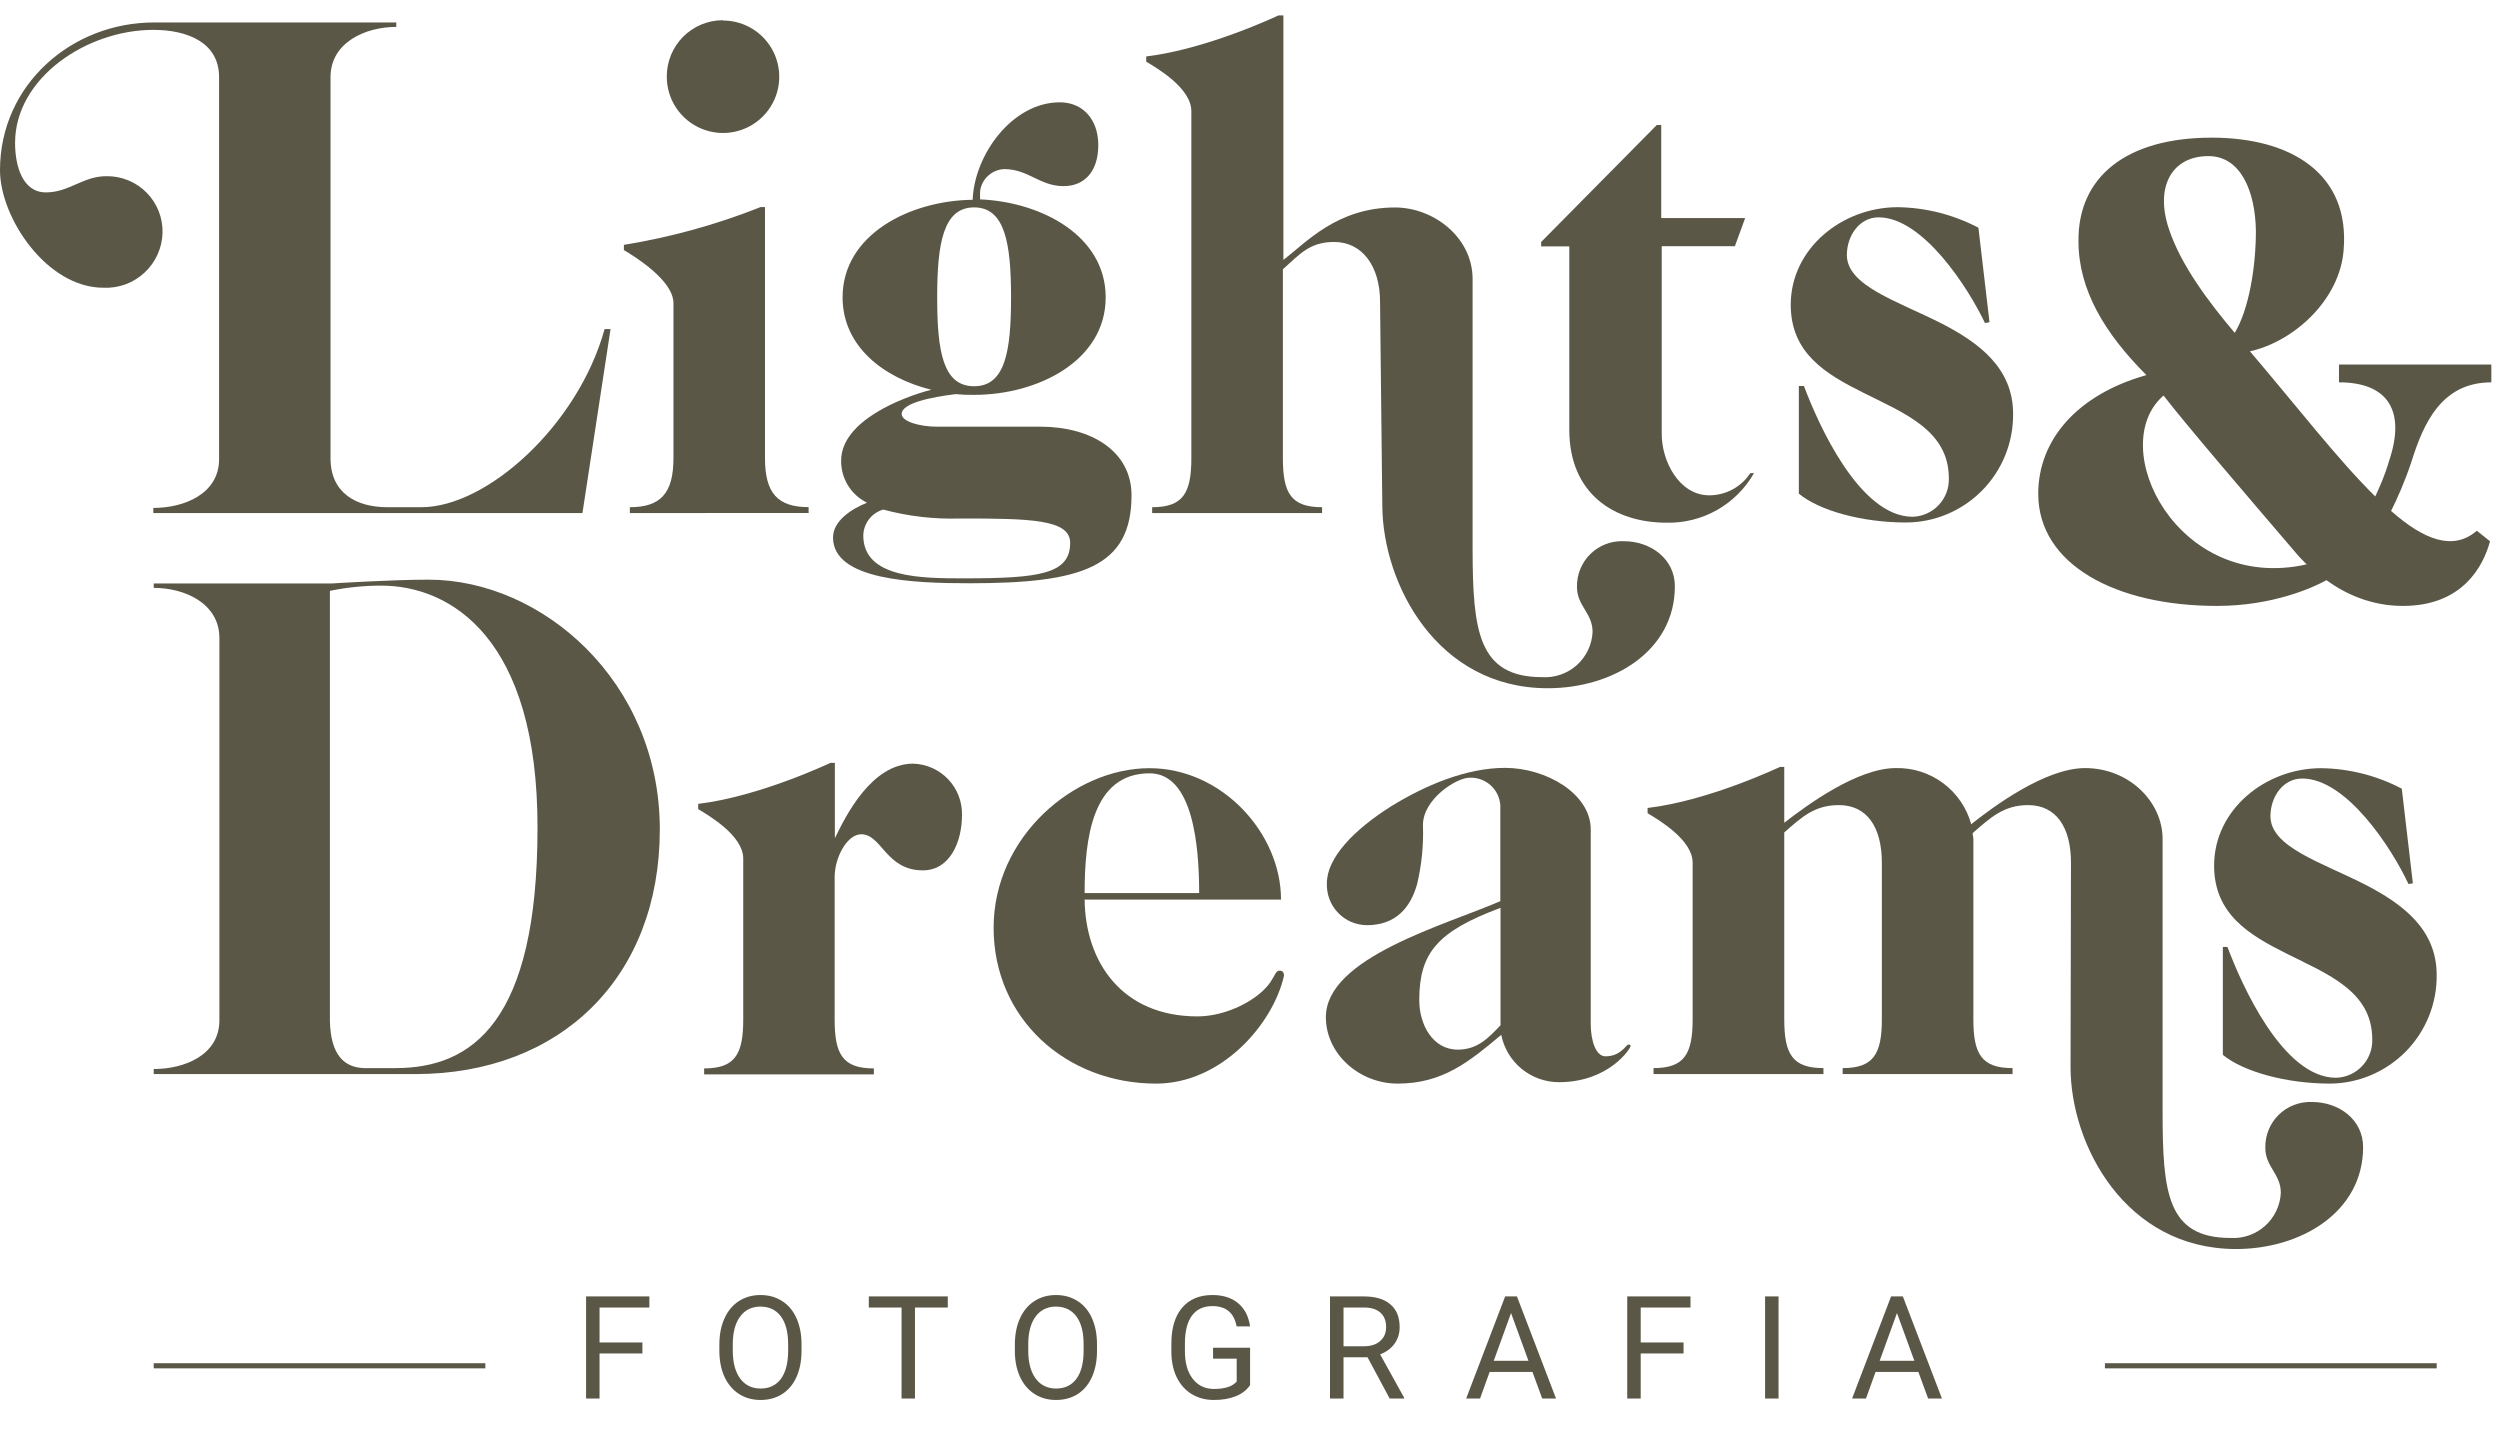 <svg width="95" height="55" viewBox="0 0 95 55" fill="none" xmlns="http://www.w3.org/2000/svg">
<path d="M0.573 5.432C0.573 6.301 0.854 7.311 1.743 7.311C2.632 7.311 3.147 6.695 4.044 6.695C4.327 6.691 4.609 6.744 4.871 6.851C5.134 6.959 5.372 7.118 5.571 7.32C5.771 7.522 5.927 7.762 6.031 8.026C6.135 8.29 6.185 8.572 6.177 8.855C6.168 9.14 6.102 9.42 5.984 9.679C5.866 9.938 5.697 10.171 5.488 10.364C5.279 10.558 5.034 10.708 4.767 10.806C4.499 10.903 4.215 10.947 3.931 10.934C1.77 10.934 0 8.267 0 6.469C0 3.213 2.73 0.854 5.849 0.854H15.059V1.022C13.889 1.022 12.56 1.61 12.56 2.932V17.418C12.56 18.74 13.543 19.274 14.72 19.274H16.011C18.51 19.274 21.965 16.155 22.975 12.505H23.201L22.133 19.497H5.826V19.302C6.995 19.302 8.325 18.768 8.325 17.45V2.932C8.325 1.61 7.116 1.135 5.826 1.135C3.299 1.135 0.573 2.96 0.573 5.432Z" fill="#5B5747"/>
<path d="M23.934 19.497V19.274C25.104 19.274 25.591 18.74 25.591 17.418V11.523C25.591 10.653 24.129 9.756 23.708 9.503V9.304C25.486 9.015 27.228 8.534 28.902 7.869H29.07V17.415C29.07 18.736 29.549 19.271 30.727 19.271V19.493L23.934 19.497ZM27.471 0.78C27.894 0.779 28.307 0.904 28.659 1.138C29.011 1.372 29.285 1.706 29.448 2.096C29.61 2.487 29.653 2.916 29.571 3.331C29.489 3.746 29.286 4.127 28.987 4.426C28.689 4.726 28.308 4.929 27.893 5.012C27.479 5.095 27.049 5.053 26.658 4.891C26.267 4.73 25.933 4.456 25.698 4.104C25.463 3.753 25.338 3.34 25.338 2.917C25.336 2.635 25.39 2.356 25.496 2.096C25.602 1.835 25.759 1.598 25.957 1.398C26.155 1.199 26.391 1.04 26.651 0.932C26.911 0.824 27.189 0.768 27.471 0.768V0.78Z" fill="#5B5747"/>
<path d="M42.016 11.3C42.016 13.714 39.43 15.005 37.017 15.005C36.782 15.009 36.548 15 36.315 14.977C35.387 15.091 34.264 15.313 34.264 15.734C34.264 16.015 34.938 16.214 35.613 16.214H39.543C41.454 16.214 42.998 17.138 42.998 18.822C42.998 21.552 41.115 22.164 36.849 22.164C34.712 22.164 31.655 22.051 31.655 20.425C31.655 19.778 32.384 19.329 32.946 19.103C32.648 18.956 32.397 18.729 32.223 18.446C32.049 18.163 31.959 17.836 31.963 17.504C31.963 15.987 34.303 15.091 35.387 14.81C33.562 14.357 32.018 13.153 32.018 11.3C32.018 8.914 34.572 7.619 36.962 7.592C37.017 5.908 38.448 3.888 40.273 3.888C41.142 3.888 41.735 4.531 41.735 5.514C41.735 6.496 41.228 7.073 40.413 7.073C39.516 7.073 39.068 6.426 38.167 6.426C37.938 6.434 37.719 6.523 37.55 6.677C37.38 6.831 37.271 7.041 37.243 7.268V7.576C39.598 7.678 42.016 8.969 42.016 11.3ZM32.805 20.347C32.805 21.977 35.024 21.977 36.65 21.977C39.516 21.977 40.666 21.809 40.666 20.628C40.666 19.731 39.15 19.703 36.482 19.703C35.498 19.734 34.513 19.62 33.562 19.364C33.347 19.426 33.158 19.554 33.022 19.731C32.886 19.908 32.81 20.124 32.805 20.347ZM38.42 11.308C38.42 9.257 38.194 7.881 37.017 7.881C35.839 7.881 35.613 9.257 35.613 11.308C35.613 13.359 35.835 14.677 37.017 14.677C38.198 14.677 38.42 13.348 38.42 11.3V11.308Z" fill="#5B5747"/>
<path d="M58.607 25.732C58.846 25.746 59.084 25.713 59.31 25.634C59.535 25.555 59.743 25.433 59.921 25.273C60.099 25.113 60.243 24.92 60.345 24.704C60.448 24.489 60.506 24.255 60.518 24.016C60.518 23.287 59.925 23.034 59.925 22.304C59.92 22.072 59.963 21.841 60.05 21.626C60.138 21.41 60.269 21.215 60.435 21.052C60.6 20.889 60.798 20.762 61.015 20.678C61.231 20.595 61.463 20.556 61.696 20.565C62.733 20.565 63.645 21.24 63.645 22.277C63.645 24.749 61.286 26.153 58.814 26.153C54.602 26.153 52.555 22.191 52.528 19.243L52.442 11.468C52.442 10.119 51.768 9.195 50.699 9.195C49.775 9.195 49.409 9.643 48.75 10.232V17.418C48.75 18.74 49.062 19.274 50.239 19.274V19.497H43.782V19.274C44.952 19.274 45.271 18.74 45.271 17.418V4.223C45.271 3.353 43.977 2.593 43.556 2.344V2.145C45.895 1.864 48.582 0.585 48.582 0.585H48.769V9.877C49.643 9.206 50.82 7.884 53.012 7.884C54.47 7.884 55.944 9.008 55.959 10.579V20.912C55.967 23.989 56.178 25.732 58.607 25.732Z" fill="#5B5747"/>
<path d="M64.951 18.822C65.261 18.822 65.566 18.745 65.838 18.598C66.11 18.451 66.341 18.239 66.511 17.98H66.651C66.319 18.563 65.836 19.045 65.253 19.377C64.67 19.708 64.008 19.876 63.337 19.863C61.344 19.863 59.633 18.768 59.633 16.327V9.362H58.564V9.195L62.959 4.749H63.127V8.286H66.316L65.926 9.355H63.146V16.448C63.127 17.504 63.801 18.822 64.951 18.822Z" fill="#5B5747"/>
<path d="M71.385 8.259C70.656 8.259 70.181 8.961 70.181 9.69C70.181 10.86 72.087 11.433 73.803 12.303C75.207 13.032 76.498 13.987 76.498 15.726C76.503 16.265 76.402 16.8 76.2 17.299C75.998 17.799 75.7 18.254 75.321 18.638C74.943 19.022 74.492 19.327 73.996 19.536C73.499 19.745 72.966 19.854 72.427 19.855C70.769 19.855 69.139 19.407 68.356 18.76V14.669H68.551C69.085 16.1 70.656 19.637 72.68 19.637C73.056 19.626 73.412 19.466 73.67 19.193C73.928 18.919 74.067 18.555 74.056 18.179C74.056 16.354 72.368 15.707 70.797 14.919C69.393 14.217 68.048 13.433 68.048 11.581C68.048 9.444 69.997 7.873 72.118 7.873C73.186 7.889 74.234 8.156 75.18 8.653L75.601 12.244L75.429 12.275C74.778 10.906 73.062 8.259 71.385 8.259Z" fill="#5B5747"/>
<path d="M5.841 40.815V40.623C7.011 40.623 8.337 40.093 8.337 38.771V24.246C8.337 22.928 7.019 22.339 5.841 22.339V22.172H12.606C12.606 22.172 14.852 22.027 16.284 22.027C20.608 22.027 25.073 25.903 25.073 31.518C25.073 37.134 21.31 40.815 15.78 40.815H5.841ZM14.486 22.254C13.831 22.254 13.178 22.32 12.536 22.453V38.791C12.564 40.113 13.098 40.561 13.827 40.588H15.032C17.953 40.588 20.425 38.822 20.425 31.464C20.44 24.246 17.126 22.254 14.486 22.254V22.254Z" fill="#5B5747"/>
<path d="M34.7 29.019C35.204 29.033 35.682 29.246 36.03 29.611C36.378 29.977 36.567 30.465 36.556 30.969C36.556 31.983 36.104 33.074 35.067 33.074C33.663 33.074 33.507 31.702 32.727 31.702C32.197 31.702 31.717 32.571 31.717 33.328V38.748C31.717 40.066 32.025 40.6 33.207 40.6V40.826H26.757V40.6C27.927 40.6 28.243 40.066 28.243 38.748V32.626C28.243 31.756 26.952 31 26.531 30.746V30.547C28.871 30.267 31.558 28.988 31.558 28.988H31.725V31.854C32.119 31.043 33.102 29.019 34.7 29.019Z" fill="#5B5747"/>
<path d="M41.216 34.186C41.243 36.572 42.647 38.623 45.505 38.623C46.628 38.623 47.845 37.976 48.286 37.305C48.453 37.052 48.484 36.884 48.625 36.884C48.765 36.884 48.792 36.993 48.792 37.079C48.371 38.931 46.406 41.177 43.934 41.177C40.51 41.177 37.757 38.709 37.757 35.254C37.757 31.799 40.818 29.191 43.68 29.191C46.433 29.191 48.679 31.659 48.679 34.186H41.216ZM45.568 33.936C45.568 32.166 45.342 29.386 43.684 29.386C41.497 29.386 41.216 31.885 41.216 33.936H45.568Z" fill="#5B5747"/>
<path d="M61.879 39.692C61.933 39.692 61.965 39.719 61.965 39.746C61.965 39.832 61.15 41.123 59.235 41.123C58.719 41.122 58.219 40.942 57.82 40.615C57.421 40.287 57.148 39.831 57.047 39.325C55.839 40.335 54.829 41.177 53.113 41.177C51.655 41.177 50.383 40.054 50.383 38.65C50.383 36.377 54.961 35.141 57.012 34.244V30.594C56.991 30.303 56.857 30.031 56.639 29.836C56.42 29.642 56.135 29.54 55.843 29.553C55.34 29.553 54.072 30.368 54.072 31.351C54.099 32.106 54.025 32.862 53.85 33.597C53.597 34.498 53.035 35.157 51.939 35.157C51.734 35.155 51.53 35.112 51.341 35.031C51.153 34.949 50.982 34.83 50.841 34.68C50.699 34.531 50.589 34.355 50.517 34.162C50.445 33.969 50.413 33.764 50.422 33.558C50.422 32.602 51.436 31.538 52.867 30.637C54.131 29.857 55.702 29.179 57.192 29.179C58.752 29.179 60.448 30.162 60.448 31.518V38.904C60.448 39.551 60.643 40.14 61.009 40.14C61.598 40.14 61.793 39.692 61.879 39.692ZM53.932 38.007C53.932 38.931 54.439 39.886 55.394 39.886C56.151 39.886 56.564 39.438 57.02 38.959V34.498C54.618 35.395 53.932 36.209 53.932 38.007Z" fill="#5B5747"/>
<path d="M78.697 32.782C78.697 31.437 78.135 30.594 77.067 30.594C76.143 30.594 75.636 31.07 74.961 31.659C74.961 31.745 74.988 31.799 74.988 31.885V38.736C74.988 40.054 75.3 40.588 76.478 40.588V40.815H70.021V40.588C71.19 40.588 71.51 40.054 71.51 38.736V32.782C71.51 31.437 70.949 30.594 69.88 30.594C68.952 30.594 68.476 31.043 67.802 31.632V38.736C67.802 40.054 68.11 40.588 69.291 40.588V40.815H62.834V40.588C64.004 40.588 64.32 40.054 64.32 38.736V32.782C64.32 31.912 63.029 31.156 62.608 30.902V30.703C64.948 30.427 67.634 29.144 67.634 29.144H67.802V31.265C68.671 30.59 70.582 29.187 72.04 29.187C72.688 29.172 73.321 29.374 73.84 29.761C74.359 30.147 74.735 30.696 74.906 31.32C75.721 30.672 77.714 29.187 79.231 29.187C80.915 29.187 82.179 30.477 82.179 31.881V42.214C82.179 45.303 82.339 47.042 84.76 47.042C84.998 47.056 85.237 47.023 85.462 46.944C85.687 46.866 85.895 46.743 86.072 46.584C86.25 46.425 86.394 46.232 86.497 46.017C86.6 45.802 86.659 45.568 86.671 45.33C86.671 44.601 86.082 44.347 86.082 43.618C86.077 43.386 86.119 43.155 86.206 42.939C86.293 42.724 86.423 42.528 86.589 42.365C86.754 42.202 86.951 42.074 87.168 41.99C87.385 41.906 87.616 41.867 87.848 41.875C88.89 41.875 89.798 42.55 89.798 43.591C89.798 46.059 87.439 47.463 84.971 47.463C80.759 47.463 78.681 43.505 78.681 40.557L78.697 32.782Z" fill="#5B5747"/>
<path d="M87.482 29.584C86.753 29.584 86.277 30.282 86.277 31.015C86.277 32.185 88.184 32.755 89.896 33.624C91.303 34.357 92.594 35.309 92.594 37.052C92.599 37.589 92.499 38.121 92.298 38.619C92.097 39.117 91.8 39.571 91.424 39.954C91.047 40.337 90.599 40.642 90.105 40.852C89.611 41.062 89.08 41.173 88.543 41.177C86.885 41.177 85.256 40.729 84.468 40.085V35.983H84.643C85.178 37.414 86.749 40.955 88.769 40.955C88.956 40.95 89.139 40.908 89.31 40.832C89.48 40.755 89.633 40.646 89.761 40.51C89.889 40.374 89.989 40.214 90.055 40.04C90.121 39.865 90.152 39.679 90.145 39.493C90.145 37.668 88.461 37.024 86.889 36.237C85.486 35.535 84.136 34.747 84.136 32.895C84.136 30.762 86.086 29.191 88.207 29.191C89.275 29.206 90.324 29.473 91.268 29.97L91.689 33.566L91.522 33.593C90.882 32.22 89.167 29.584 87.482 29.584Z" fill="#5B5747"/>
<path d="M94.671 14.529C94.671 14.228 94.671 13.852 94.671 13.852H88.881C88.881 13.852 88.881 14.002 88.881 14.529C90.786 14.529 91.413 15.657 90.786 17.511C90.636 18.038 90.435 18.489 90.26 18.865C88.856 17.486 87.252 15.406 85.498 13.351C87.177 12.975 88.906 11.396 89.057 9.516C89.308 6.609 87.077 5.231 84.044 5.231C80.786 5.231 78.957 6.734 78.982 9.165C78.982 11.02 79.984 12.674 81.563 14.253C78.906 15.005 77.453 16.734 77.453 18.764C77.453 21.446 80.385 23.025 84.245 23.025C86.375 23.025 87.904 22.323 88.405 22.048C89.132 22.574 90.109 23.025 91.312 23.025C93.593 23.025 94.37 21.496 94.621 20.569L94.12 20.168C93.217 20.945 92.115 20.519 90.861 19.416C91.112 18.915 91.388 18.288 91.638 17.536C92.089 16.108 92.766 14.529 94.671 14.529ZM83.919 5.932C85.147 5.932 85.698 7.261 85.724 8.764C85.724 10.193 85.448 11.772 84.921 12.649C83.944 11.496 82.866 10.068 82.415 8.689C81.889 7.11 82.516 5.932 83.919 5.932ZM82.215 15.03C83.042 16.108 85.473 18.94 87.252 21.02C87.353 21.145 87.503 21.296 87.653 21.446C82.741 22.549 79.984 16.96 82.215 15.03Z" fill="#5B5747"/>
<path d="M24.412 51.431H22.783V53.145H22.271V49.264H24.676V49.685H22.783V51.013H24.412V51.431ZM30.458 51.33C30.458 51.71 30.394 52.043 30.266 52.327C30.138 52.61 29.957 52.825 29.722 52.975C29.488 53.124 29.214 53.199 28.901 53.199C28.595 53.199 28.324 53.124 28.088 52.975C27.852 52.824 27.668 52.61 27.536 52.332C27.407 52.053 27.34 51.731 27.336 51.365V51.085C27.336 50.712 27.401 50.382 27.531 50.096C27.661 49.81 27.844 49.591 28.08 49.44C28.318 49.287 28.59 49.211 28.896 49.211C29.207 49.211 29.48 49.286 29.717 49.438C29.955 49.587 30.138 49.804 30.266 50.091C30.394 50.375 30.458 50.706 30.458 51.085V51.33ZM29.949 51.08C29.949 50.619 29.856 50.267 29.672 50.021C29.487 49.774 29.228 49.651 28.896 49.651C28.572 49.651 28.317 49.774 28.131 50.021C27.946 50.267 27.851 50.608 27.846 51.045V51.33C27.846 51.776 27.939 52.127 28.125 52.383C28.314 52.637 28.572 52.764 28.901 52.764C29.232 52.764 29.488 52.644 29.669 52.404C29.85 52.163 29.943 51.817 29.949 51.367V51.08ZM36.016 49.685H34.769V53.145H34.259V49.685H33.015V49.264H36.016V49.685ZM41.686 51.33C41.686 51.71 41.622 52.043 41.494 52.327C41.366 52.61 41.185 52.825 40.951 52.975C40.716 53.124 40.442 53.199 40.13 53.199C39.824 53.199 39.553 53.124 39.317 52.975C39.08 52.824 38.896 52.61 38.765 52.332C38.635 52.053 38.568 51.731 38.565 51.365V51.085C38.565 50.712 38.63 50.382 38.76 50.096C38.889 49.81 39.072 49.591 39.309 49.44C39.547 49.287 39.819 49.211 40.124 49.211C40.435 49.211 40.709 49.286 40.945 49.438C41.183 49.587 41.366 49.804 41.494 50.091C41.622 50.375 41.686 50.706 41.686 51.085V51.33ZM41.177 51.08C41.177 50.619 41.085 50.267 40.9 50.021C40.715 49.774 40.456 49.651 40.124 49.651C39.801 49.651 39.546 49.774 39.359 50.021C39.174 50.267 39.079 50.608 39.074 51.045V51.33C39.074 51.776 39.167 52.127 39.354 52.383C39.542 52.637 39.801 52.764 40.13 52.764C40.46 52.764 40.716 52.644 40.897 52.404C41.078 52.163 41.172 51.817 41.177 51.367V51.08ZM47.503 52.636C47.372 52.825 47.188 52.966 46.951 53.06C46.717 53.153 46.443 53.199 46.13 53.199C45.814 53.199 45.533 53.125 45.288 52.977C45.043 52.828 44.853 52.617 44.718 52.343C44.584 52.069 44.516 51.752 44.512 51.391V51.053C44.512 50.468 44.648 50.015 44.92 49.694C45.194 49.372 45.578 49.211 46.072 49.211C46.477 49.211 46.803 49.315 47.05 49.523C47.297 49.729 47.448 50.022 47.503 50.403H46.991C46.895 49.889 46.59 49.632 46.074 49.632C45.731 49.632 45.471 49.753 45.293 49.995C45.117 50.235 45.029 50.583 45.027 51.04V51.357C45.027 51.792 45.126 52.139 45.325 52.396C45.524 52.652 45.794 52.78 46.133 52.78C46.325 52.78 46.493 52.759 46.637 52.716C46.781 52.674 46.9 52.602 46.994 52.5V51.629H46.096V51.213H47.503V52.636ZM51.966 51.575H51.054V53.145H50.54V49.264H51.825C52.262 49.264 52.597 49.364 52.832 49.563C53.068 49.762 53.187 50.051 53.187 50.432C53.187 50.673 53.121 50.884 52.989 51.064C52.86 51.243 52.678 51.377 52.446 51.466L53.357 53.113V53.145H52.808L51.966 51.575ZM51.054 51.157H51.84C52.095 51.157 52.296 51.091 52.446 50.96C52.597 50.828 52.672 50.652 52.672 50.432C52.672 50.192 52.6 50.008 52.456 49.88C52.314 49.752 52.108 49.687 51.838 49.685H51.054V51.157ZM58.233 52.133H56.607L56.242 53.145H55.714L57.196 49.264H57.644L59.129 53.145H58.604L58.233 52.133ZM56.762 51.711H58.081L57.42 49.896L56.762 51.711ZM63.975 51.431H62.347V53.145H61.835V49.264H64.239V49.685H62.347V51.013H63.975V51.431ZM67.585 53.145H67.073V49.264H67.585V53.145ZM72.898 52.133H71.272L70.907 53.145H70.379L71.861 49.264H72.309L73.794 53.145H73.269L72.898 52.133ZM71.427 51.711H72.746L72.085 49.896L71.427 51.711Z" fill="#5B5747"/>
<path d="M18.444 51.9H5.841" stroke="#5B5747" stroke-width="0.195" stroke-miterlimit="10"/>
<path d="M92.594 51.9H79.987" stroke="#5B5747" stroke-width="0.195" stroke-miterlimit="10"/>
</svg>
